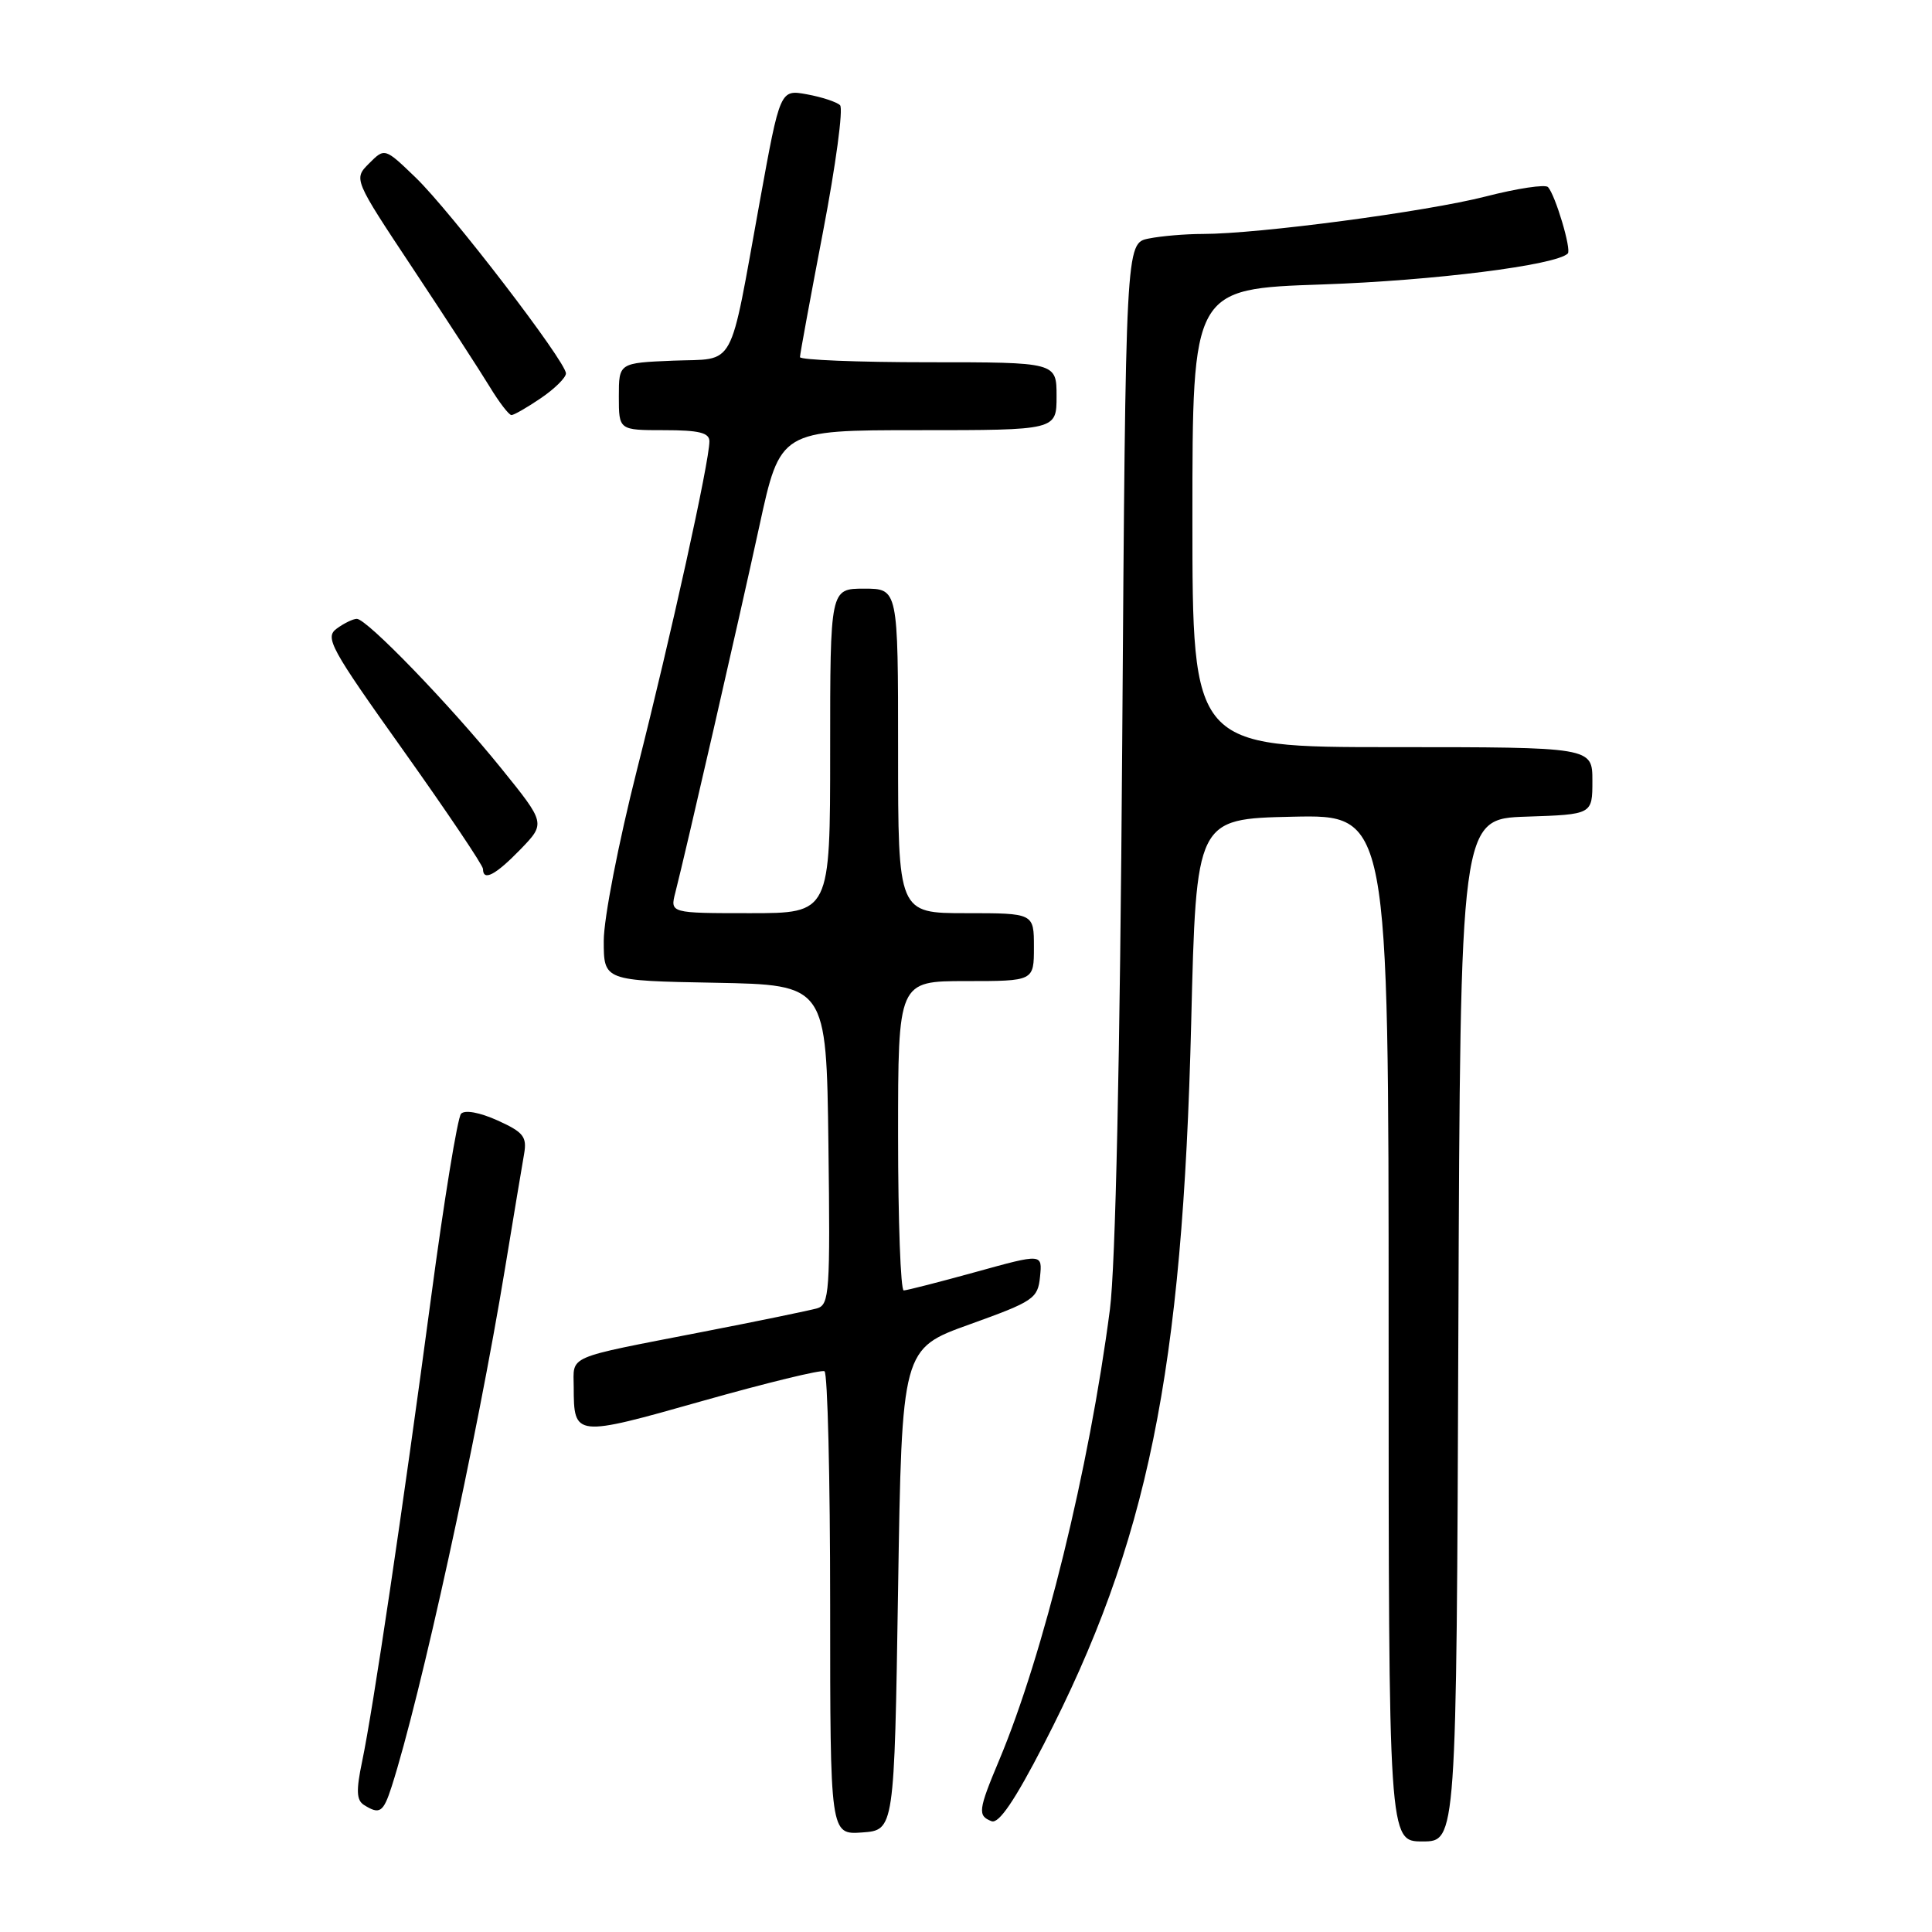 <?xml version="1.0" encoding="UTF-8" standalone="no"?>
<!DOCTYPE svg PUBLIC "-//W3C//DTD SVG 1.1//EN" "http://www.w3.org/Graphics/SVG/1.1/DTD/svg11.dtd" >
<svg xmlns="http://www.w3.org/2000/svg" xmlns:xlink="http://www.w3.org/1999/xlink" version="1.1" viewBox="0 0 256 256">
 <g >
 <path fill="currentColor"
d=" M 193.24 176.25 C 193.50 108.50 193.50 108.50 202.25 108.21 C 211.00 107.92 211.00 107.92 211.00 103.46 C 211.00 99.00 211.00 99.00 184.50 99.00 C 158.00 99.00 158.00 99.00 158.00 68.64 C 158.00 38.27 158.00 38.27 175.25 37.69 C 190.01 37.18 206.19 35.14 207.74 33.59 C 208.25 33.08 206.11 25.89 205.12 24.79 C 204.77 24.40 201.04 24.96 196.84 26.04 C 188.99 28.05 166.72 31.00 159.38 31.00 C 157.11 31.00 153.88 31.27 152.20 31.61 C 149.16 32.22 149.16 32.22 148.70 98.36 C 148.41 140.40 147.81 167.78 147.07 173.50 C 144.32 194.64 138.28 219.20 132.40 233.22 C 129.61 239.87 129.52 240.60 131.39 241.32 C 132.35 241.69 134.47 238.57 138.28 231.18 C 152.09 204.42 156.70 181.89 157.84 135.50 C 158.50 108.50 158.50 108.50 171.25 108.22 C 184.00 107.94 184.00 107.94 184.00 175.97 C 184.00 244.00 184.00 244.00 188.49 244.00 C 192.99 244.00 192.99 244.00 193.24 176.25 Z  M 119.00 210.61 C 119.50 178.71 119.50 178.71 128.50 175.48 C 136.98 172.43 137.52 172.07 137.81 169.17 C 138.12 166.10 138.12 166.10 129.31 168.54 C 124.46 169.88 120.16 170.98 119.75 170.99 C 119.34 170.99 119.00 161.78 119.00 150.50 C 119.00 130.00 119.00 130.00 128.00 130.00 C 137.00 130.00 137.00 130.00 137.00 125.50 C 137.00 121.00 137.00 121.00 128.00 121.00 C 119.00 121.00 119.00 121.00 119.00 99.50 C 119.00 78.00 119.00 78.00 114.50 78.00 C 110.00 78.00 110.00 78.00 110.00 99.50 C 110.00 121.00 110.00 121.00 99.39 121.00 C 88.78 121.00 88.78 121.00 89.49 118.25 C 90.89 112.78 97.90 82.21 100.61 69.75 C 103.38 57.00 103.38 57.00 121.69 57.00 C 140.00 57.00 140.00 57.00 140.00 52.50 C 140.00 48.00 140.00 48.00 123.00 48.00 C 113.65 48.00 106.00 47.69 106.00 47.32 C 106.00 46.94 107.38 39.46 109.06 30.68 C 110.74 21.90 111.76 14.37 111.31 13.94 C 110.87 13.51 108.90 12.86 106.93 12.50 C 103.37 11.85 103.37 11.85 100.68 26.67 C 96.54 49.45 97.63 47.45 89.18 47.79 C 82.00 48.09 82.00 48.09 82.00 52.54 C 82.00 57.00 82.00 57.00 88.00 57.00 C 92.64 57.00 94.00 57.34 94.00 58.48 C 94.00 61.16 88.93 84.15 84.42 101.93 C 81.95 111.69 80.00 121.69 80.00 124.66 C 80.00 129.95 80.00 129.95 94.75 130.22 C 109.50 130.50 109.50 130.50 109.77 151.68 C 110.02 171.21 109.90 172.89 108.27 173.36 C 107.30 173.64 100.42 175.06 93.00 176.50 C 74.77 180.05 76.00 179.52 76.02 183.82 C 76.04 190.42 76.15 190.43 93.06 185.64 C 101.55 183.24 108.84 181.46 109.25 181.70 C 109.66 181.93 110.00 195.84 110.00 212.62 C 110.00 243.11 110.00 243.11 114.25 242.81 C 118.50 242.50 118.50 242.50 119.00 210.61 Z  M 51.89 236.75 C 55.73 224.77 63.18 190.77 66.93 168.00 C 68.06 161.12 69.20 154.32 69.45 152.88 C 69.84 150.62 69.35 150.01 65.92 148.46 C 63.54 147.39 61.59 147.04 61.09 147.58 C 60.63 148.09 58.83 159.07 57.11 172.00 C 53.36 200.05 49.41 226.63 47.98 233.42 C 47.18 237.24 47.23 238.53 48.22 239.16 C 50.31 240.48 50.79 240.16 51.89 236.75 Z  M 68.96 112.55 C 72.30 109.09 72.30 109.09 66.41 101.80 C 59.62 93.40 48.61 82.00 47.28 82.00 C 46.79 82.00 45.59 82.58 44.62 83.29 C 43.01 84.47 43.75 85.83 53.43 99.42 C 59.24 107.59 64.00 114.66 64.00 115.14 C 64.00 116.82 65.65 115.96 68.96 112.55 Z  M 71.68 52.75 C 73.50 51.51 74.99 50.04 74.99 49.48 C 75.00 47.92 59.73 28.02 55.09 23.54 C 50.98 19.58 50.98 19.58 48.91 21.65 C 46.84 23.72 46.84 23.72 54.73 35.61 C 59.07 42.15 63.64 49.19 64.89 51.25 C 66.14 53.31 67.44 55.00 67.77 55.00 C 68.10 55.00 69.86 53.99 71.68 52.75 Z "/>
</g>
</svg>